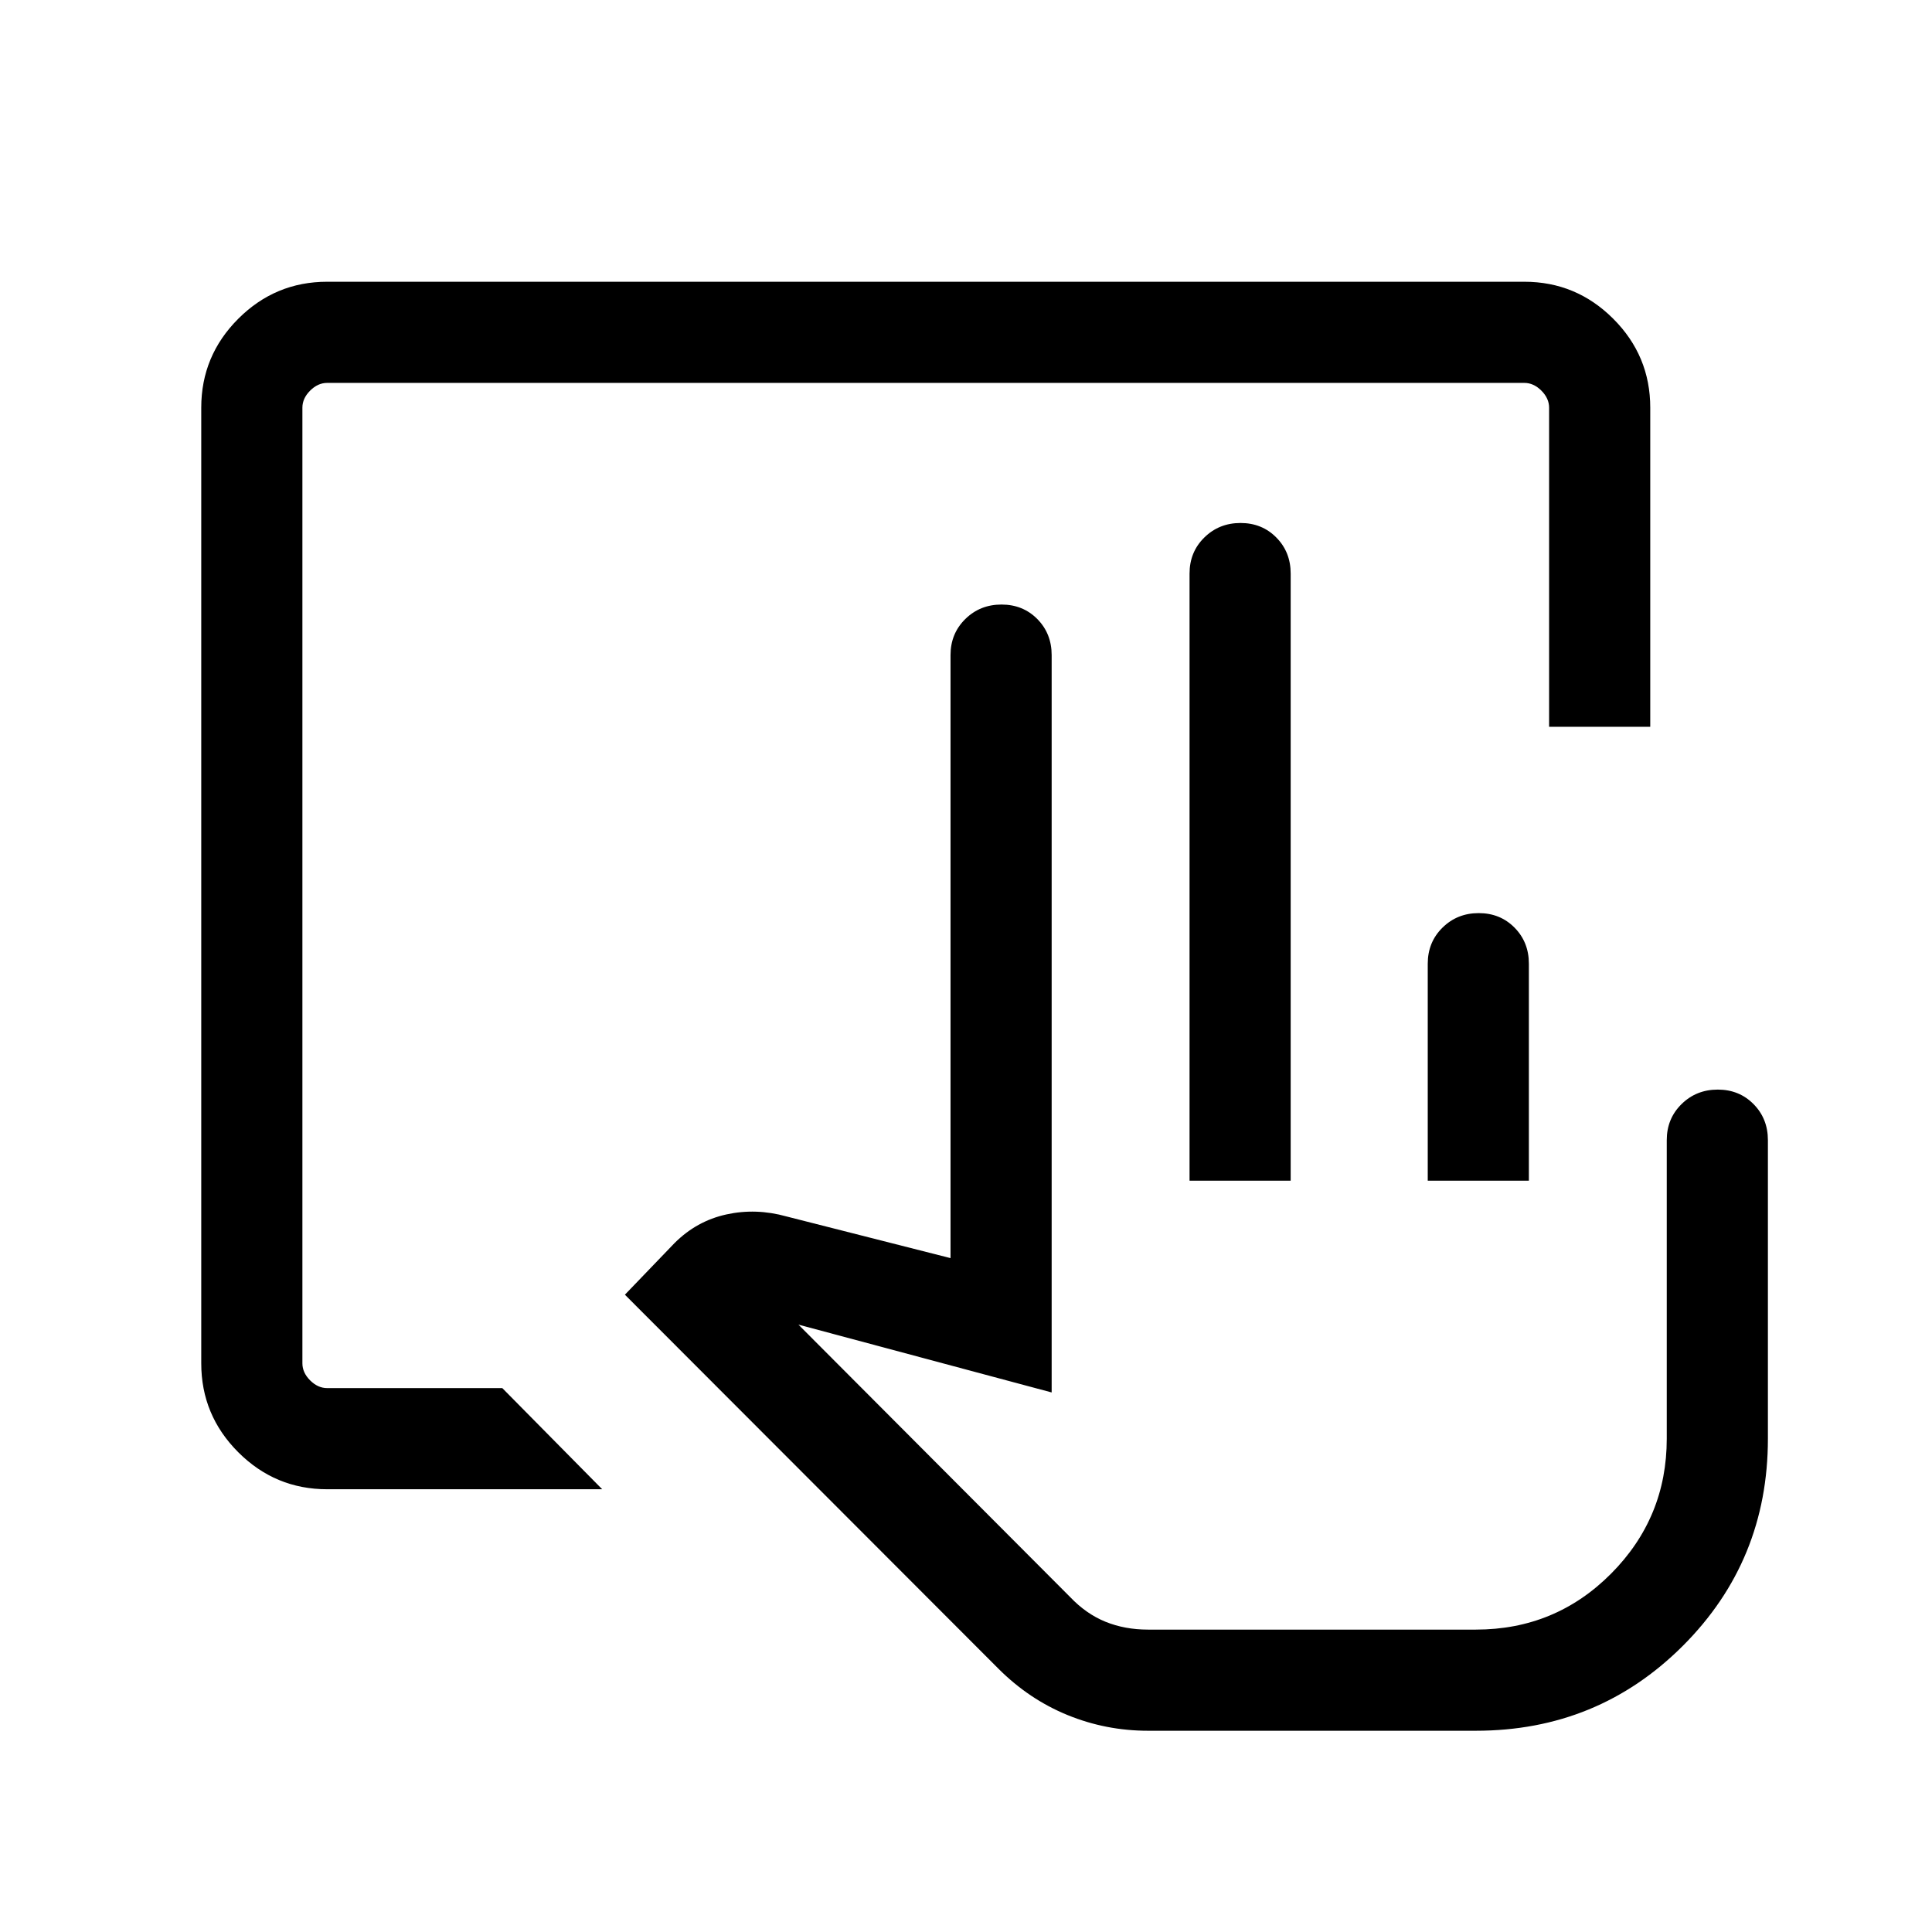 <svg xmlns="http://www.w3.org/2000/svg" height="40" viewBox="0 -960 960 960" width="40"><path d="M570.44-100q-20.93 0-40.03-7.82t-34.28-23L310.51-316.67l24.62-25.61q11.02-11.03 25.78-14.27 14.75-3.24 29.88.99l81.52 20.71v-299.64q0-10.69 7.33-17.91 7.33-7.21 18-7.21t17.8 7.21q7.12 7.22 7.12 17.91v366.39l-125.82-33.7 135 135.36q7.95 8.36 17.55 12.27 9.61 3.91 21.15 3.91h162.89q39.54 0 67.21-27.81 27.66-27.82 27.66-67.06v-148.33q0-10.7 7.34-17.91 7.33-7.22 18-7.22 10.66 0 17.79 7.22 7.13 7.21 7.13 17.91v148.33q0 60.67-42.23 102.9Q794-100 733.33-100H570.44Zm20.64-273.33V-675q0-10.7 7.33-17.91 7.33-7.22 18-7.22t17.79 7.22q7.13 7.21 7.13 17.91v301.67h-50.25Zm118.36 0v-107.82q0-10.7 7.33-17.92 7.33-7.21 18-7.21 10.66 0 17.79 7.21 7.13 7.22 7.13 17.92v107.82h-50.25Zm23.89 223.07H531.74 733.33ZM162.57-220q-25.79 0-44.18-18.39T100-282.57v-474.86q0-25.79 18.39-44.18T162.57-820h594.86q25.79 0 44.18 18.39T820-757.43v158.58h-50.26v-158.58q0-4.62-3.84-8.47-3.85-3.84-8.47-3.84H162.57q-4.62 0-8.47 3.84-3.84 3.85-3.84 8.47v474.86q0 4.62 3.84 8.47 3.85 3.84 8.47 3.84h87.02L299.23-220H162.57Z"/></svg>